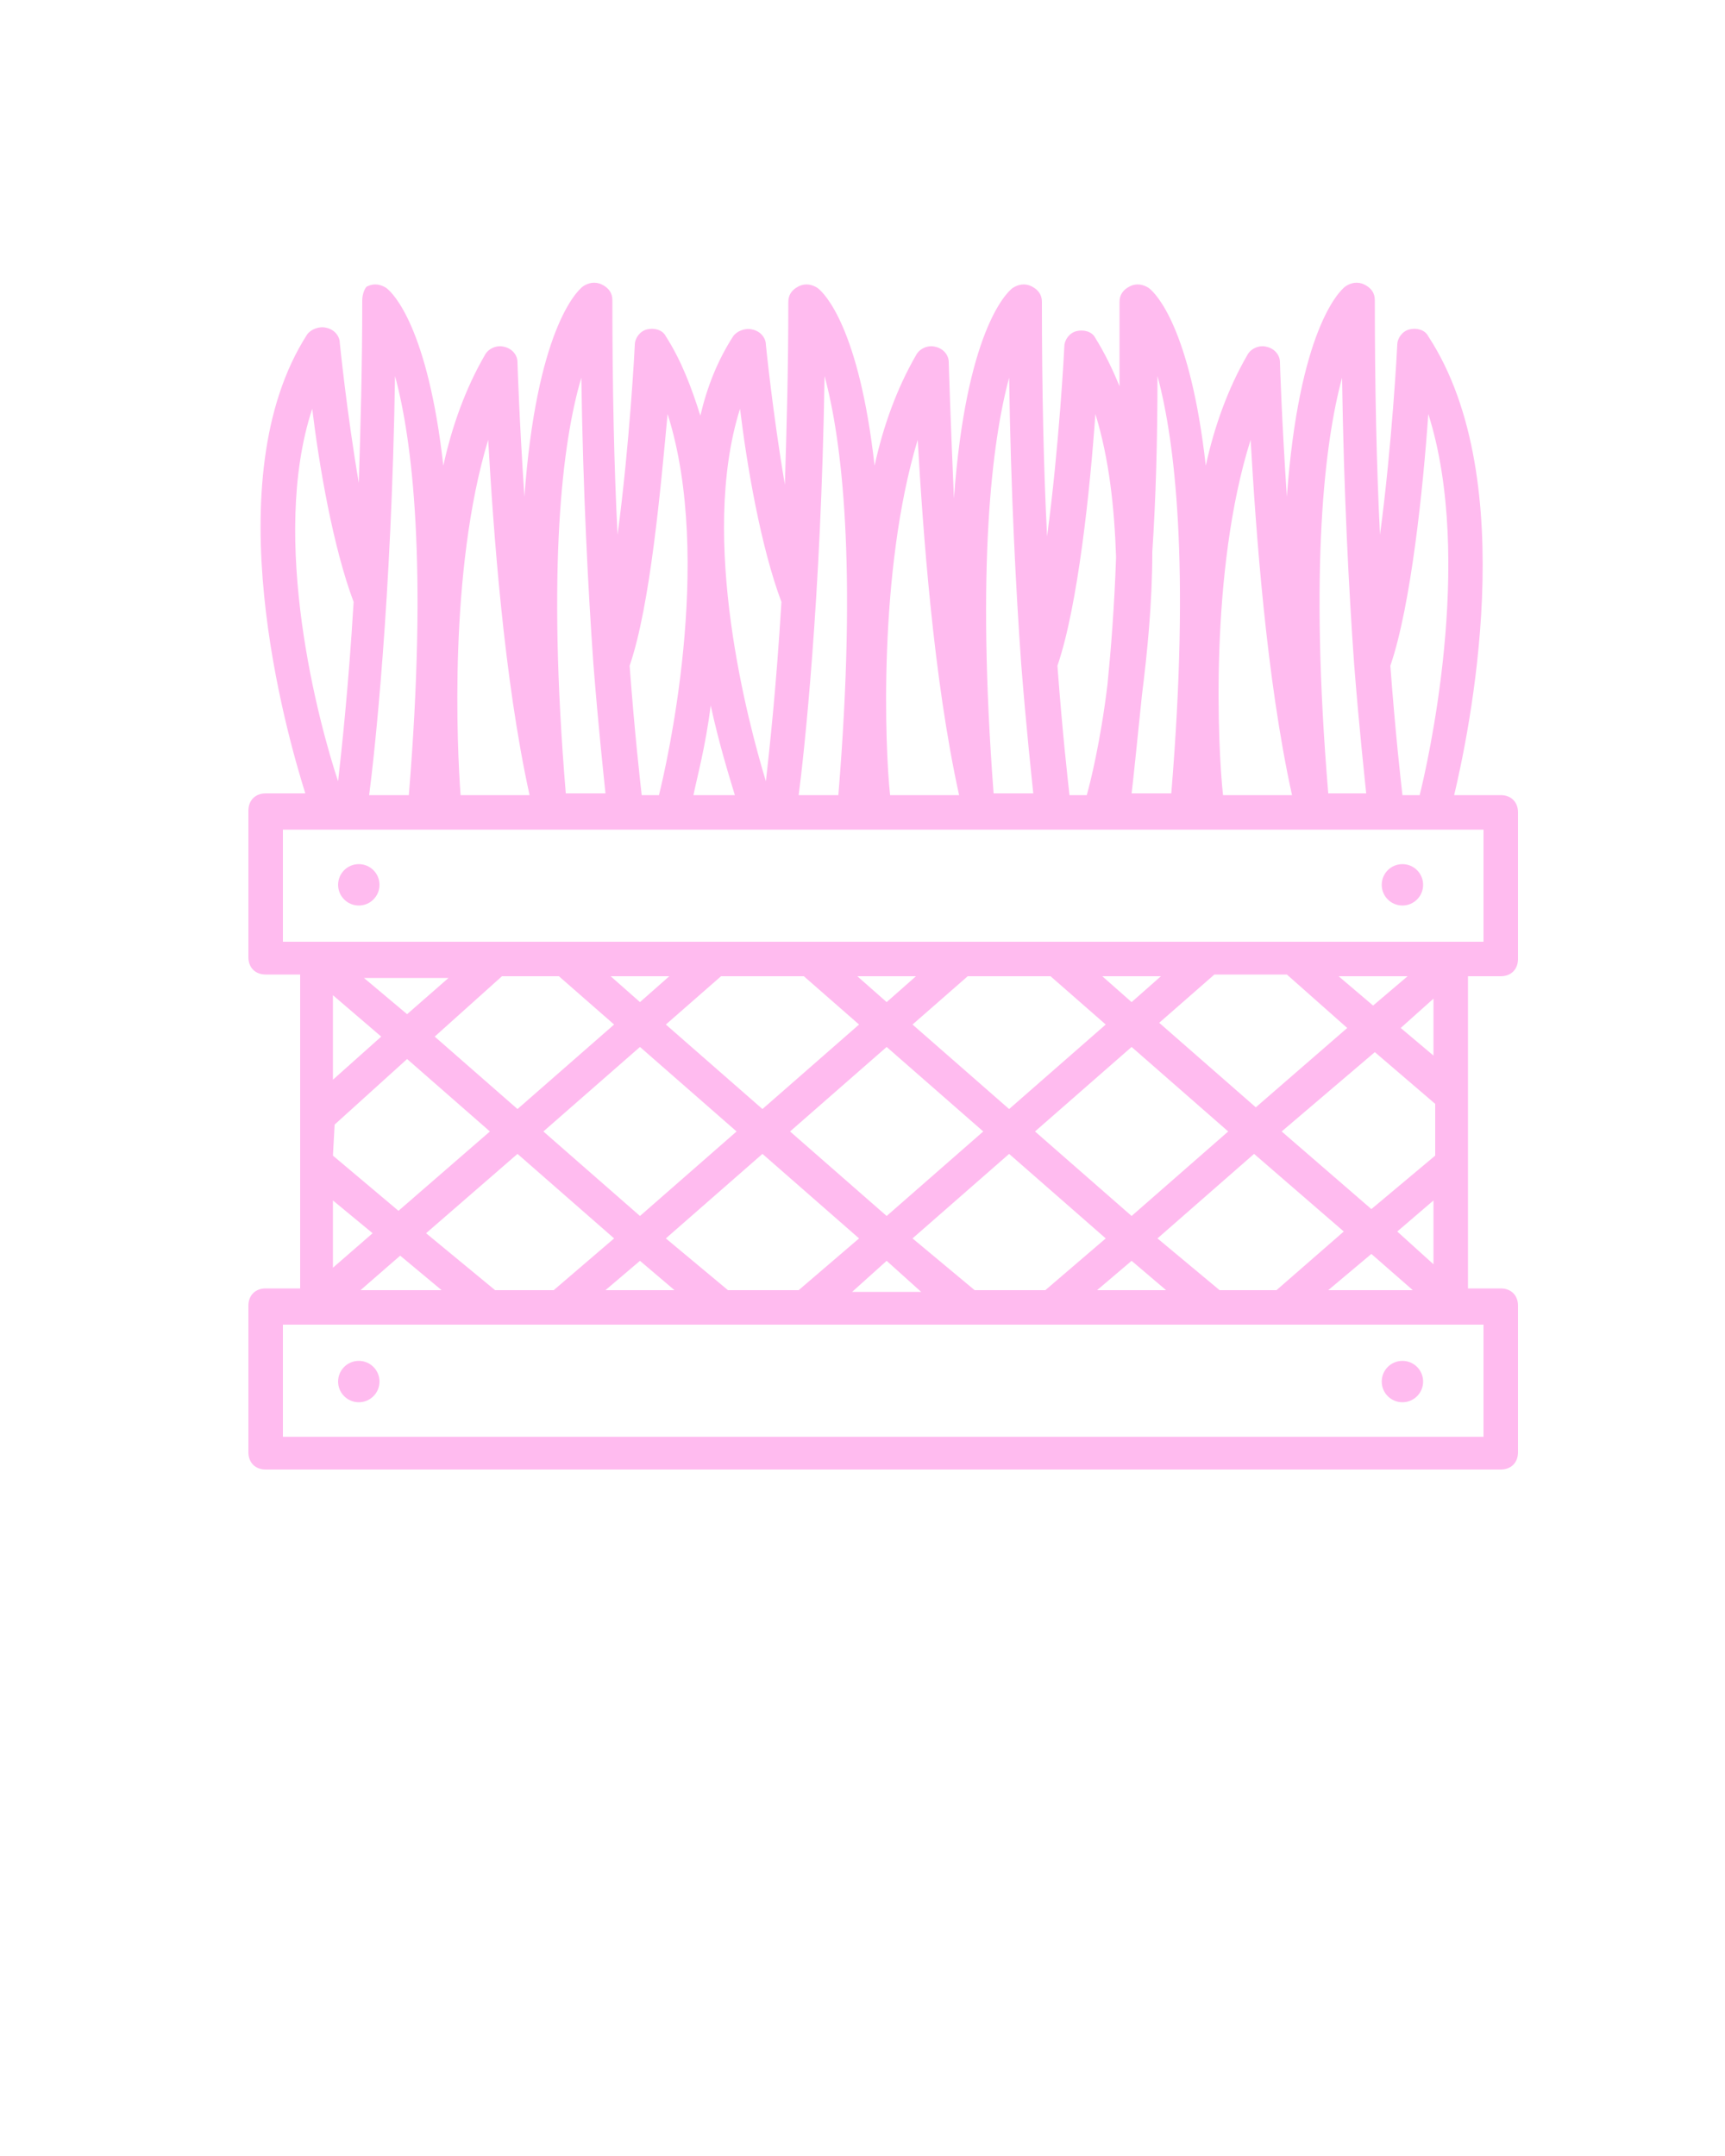 <?xml version="1.0" encoding="utf-8"?>
<!-- Generator: Adobe Illustrator 21.1.0, SVG Export Plug-In . SVG Version: 6.00 Build 0)  -->
<svg version="1.1" id="Calque_1" xmlns="http://www.w3.org/2000/svg" xmlns:xlink="http://www.w3.org/1999/xlink" x="0px" y="0px"
	 viewBox="0 0 100 125" style="enable-background:new 0 0 100 125;" xml:space="preserve">
<style type="text/css">
	.st0{fill:#FFBBEF;}
</style>
<path class="st0" d="M87,56.6c0.6,0,1-0.4,1-1v-8.5c0-0.6-0.4-1-1-1h-2.7c0.8-3.4,4-18.2-1.5-26.6c-0.2-0.4-0.7-0.5-1.1-0.4
	S81,19.6,81,20c0,0.1-0.3,5.8-1,11c-0.2-3.9-0.3-8.5-0.3-13.6c0-0.4-0.2-0.7-0.6-0.9c-0.4-0.2-0.8-0.1-1.1,0.1
	c-0.4,0.3-2.7,2.6-3.4,12.2c-0.3-4.5-0.4-7.7-0.4-7.8c0-0.4-0.3-0.8-0.8-0.9c-0.4-0.1-0.9,0.1-1.1,0.5c-1.1,1.9-1.9,4.1-2.4,6.4
	C69,19,67,17,66.6,16.7c-0.3-0.2-0.7-0.3-1.1-0.1c-0.4,0.2-0.6,0.5-0.6,0.9c0,1.7,0,3.3,0,4.9c-0.4-1-0.9-2-1.4-2.8
	c-0.2-0.4-0.7-0.5-1.1-0.4c-0.4,0.1-0.7,0.5-0.7,0.9c0,0.1-0.3,5.8-1,11c-0.2-3.9-0.3-8.5-0.3-13.6c0-0.4-0.2-0.7-0.6-0.9
	c-0.4-0.2-0.8-0.1-1.1,0.1c-0.4,0.3-2.7,2.6-3.4,12.2C55.1,24.3,55,21.1,55,21c0-0.4-0.3-0.8-0.8-0.9c-0.4-0.1-0.9,0.1-1.1,0.5
	c-1.1,1.9-1.9,4.1-2.4,6.4c-0.9-8-2.9-10-3.3-10.3c-0.3-0.2-0.7-0.3-1.1-0.1c-0.4,0.2-0.6,0.5-0.6,0.9c0,3.9-0.1,7.4-0.2,10.6
	C44.8,24,44.4,20,44.4,20c0-0.4-0.3-0.8-0.8-0.9c-0.4-0.1-0.9,0.1-1.1,0.4c-0.9,1.4-1.5,2.9-1.9,4.6c-0.5-1.6-1.1-3.2-2-4.6
	c-0.2-0.4-0.7-0.5-1.1-0.4c-0.4,0.1-0.7,0.5-0.7,0.9c0,0.1-0.3,5.8-1,11c-0.2-3.9-0.3-8.5-0.3-13.6c0-0.4-0.2-0.7-0.6-0.9
	c-0.4-0.2-0.8-0.1-1.1,0.1c-0.4,0.3-2.7,2.6-3.4,12.2C30.1,24.3,30,21.1,30,21c0-0.4-0.3-0.8-0.8-0.9c-0.4-0.1-0.9,0.1-1.1,0.5
	c-1.1,1.9-1.9,4.1-2.4,6.4c-0.9-8-2.9-10-3.3-10.3c-0.3-0.2-0.7-0.3-1.1-0.1c-0.1,0-0.3,0.4-0.3,0.8c0,3.9-0.1,7.4-0.2,10.6
	c-0.7-4.1-1.1-8.1-1.1-8.1c0-0.4-0.3-0.8-0.8-0.9c-0.4-0.1-0.9,0.1-1.1,0.4c-5.4,8.4-1.2,23.1-0.1,26.6h-2.3c-0.6,0-1,0.4-1,1v8.5
	c0,0.6,0.4,1,1,1h2v18.2h-2c-0.6,0-1,0.4-1,1v8.5c0,0.6,0.4,1,1,1H87c0.6,0,1-0.4,1-1v-8.5c0-0.6-0.4-1-1-1h-1.9V56.6H87z M82.8,24
	c2.7,8.5-0.1,20.5-0.5,22.1h-1c-0.1-0.9-0.4-3.5-0.7-7.5C81.8,35.1,82.5,28.3,82.8,24z M77.8,21.9c0.1,6.7,0.4,12.4,0.7,16.6l0,0
	c0.3,3.8,0.6,6.5,0.7,7.5H77C75.9,32.8,76.8,25.6,77.8,21.9z M72.5,25.5c0.3,5.2,0.9,13.8,2.4,20.6h-4
	C70.6,43.4,70.1,33.1,72.5,25.5z M66.2,40.3c0.3-2.4,0.6-5.3,0.6-8.3c0.2-3,0.3-6.4,0.3-10.2c1,3.7,1.9,10.9,0.8,24.2h-2.3
	C65.7,45.2,65.9,43.2,66.2,40.3z M63.5,24c0.8,2.6,1.1,5.4,1.2,8.3c-0.1,2.9-0.3,5.4-0.5,7.4c-0.4,3.3-1,5.7-1.2,6.4h-1
	c-0.1-0.9-0.4-3.5-0.7-7.5C62.5,35.1,63.2,28.3,63.5,24z M58.5,21.9c0.1,6.7,0.4,12.4,0.7,16.6l0,0c0.3,3.8,0.6,6.5,0.7,7.5h-2.3
	C56.6,32.8,57.5,25.6,58.5,21.9z M53.2,25.5c0.3,5.2,0.9,13.8,2.4,20.6h-4C51.3,43.4,50.9,33.1,53.2,25.5z M47.8,21.8
	c1,3.7,1.9,10.9,0.8,24.3h-2.3C46.6,43.8,47.6,34.8,47.8,21.8z M42.9,23.7c0.4,3.3,1.2,8,2.4,11.2c-0.3,5-0.7,8.6-0.9,10.4
	C43.4,42,40.5,31.3,42.9,23.7z M41.2,40.9c0.5,2.3,1.1,4.2,1.4,5.2h-2.4C40.4,45.1,40.9,43.3,41.2,40.9z M38.7,24
	c2.7,8.5-0.1,20.5-0.5,22.1h-1c-0.1-0.9-0.4-3.5-0.7-7.5C37.7,35.1,38.3,28.3,38.7,24z M33.7,21.9c0.1,6.7,0.4,12.4,0.7,16.6l0,0
	c0.3,3.8,0.6,6.5,0.7,7.5h-2.3C31.7,32.8,32.6,25.6,33.7,21.9z M28.3,25.5c0.3,5.2,0.9,13.8,2.4,20.6h-4
	C26.5,43.4,26,33.1,28.3,25.5z M22.9,21.8c1,3.7,1.9,10.9,0.8,24.3h-2.3C21.7,43.8,22.7,34.8,22.9,21.8z M18.1,23.7
	c0.4,3.3,1.2,8,2.4,11.2c-0.3,5-0.7,8.6-0.9,10.4C18.5,42,15.6,31.3,18.1,23.7z M86,76.8v6.5H16.4v-6.5H86z M24.7,71.5l5.3-4.6
	l5.6,4.9l-3.5,3l0,0h-3.4L24.7,71.5z M25.6,74.8h-4.7l2.3-2L25.6,74.8z M31.5,65.6l5.6-4.9l5.6,4.9l-5.6,4.9L31.5,65.6z M37.1,73.1
	l2,1.7h-4L37.1,73.1z M38.6,71.8l5.6-4.9l5.6,4.9l-3.5,3l0,0h-4.1l0,0L38.6,71.8z M45.8,65.6l5.6-4.9l5.6,4.9l-5.6,4.9L45.8,65.6z
	 M51.4,73.1l2,1.8h-4L51.4,73.1z M52.9,71.8l5.6-4.9l5.6,4.9l-3.5,3l0,0h-4.1l0,0L52.9,71.8z M60,65.6l5.6-4.9l5.6,4.9l-5.6,4.9
	L60,65.6z M65.6,73.1l2,1.7h-4L65.6,73.1z M67.1,71.8l5.6-4.9l5.2,4.5L74,74.8l0,0h-3.3l0,0L67.1,71.8z M79.5,72.7l2.4,2.1H77
	L79.5,72.7z M81,71.4l2.1-1.8v3.7L81,71.4z M79.5,70.1l-5.2-4.5l5.4-4.6l3.5,3v3L79.5,70.1z M81.2,59.6l1.9-1.7v3.3L81.2,59.6z
	 M79.6,58.3l-2-1.7h4L79.6,58.3z M78.1,59.6l-5.3,4.6l-5.6-4.9l3.2-2.8l0,0h4.2L78.1,59.6z M65.6,58.1l-1.7-1.5h3.4L65.6,58.1z
	 M64.1,59.4l-5.6,4.9l-5.6-4.9l3.2-2.8l0,0h4.8l0,0L64.1,59.4z M51.4,58.1l-1.7-1.5h3.4L51.4,58.1z M49.8,59.4l-5.6,4.9l-5.6-4.9
	l3.2-2.8l0,0h4.8l0,0L49.8,59.4z M37.1,58.1l-1.7-1.5h3.4L37.1,58.1z M35.6,59.4L30,64.3l-4.8-4.2l3.9-3.5h3.3l0,0L35.6,59.4z
	 M23.6,58.8l-2.5-2.1H26L23.6,58.8z M22.1,60.1l-2.8,2.5v-4.9L22.1,60.1z M19.4,65.2l4.2-3.8l4.8,4.2l-5.3,4.6L19.3,67l0,0
	L19.4,65.2L19.4,65.2z M21.6,71.5l-2.3,2v-3.9L21.6,71.5z M16.4,54.6v-6.5H86v6.5H16.4z"/>
<circle class="st0" cx="20.8" cy="51.3" r="1.2"/>
<circle class="st0" cx="20.8" cy="80.1" r="1.2"/>
<circle class="st0" cx="81.3" cy="51.3" r="1.2"/>
<circle class="st0" cx="81.3" cy="80.1" r="1.2"/>
</svg>
